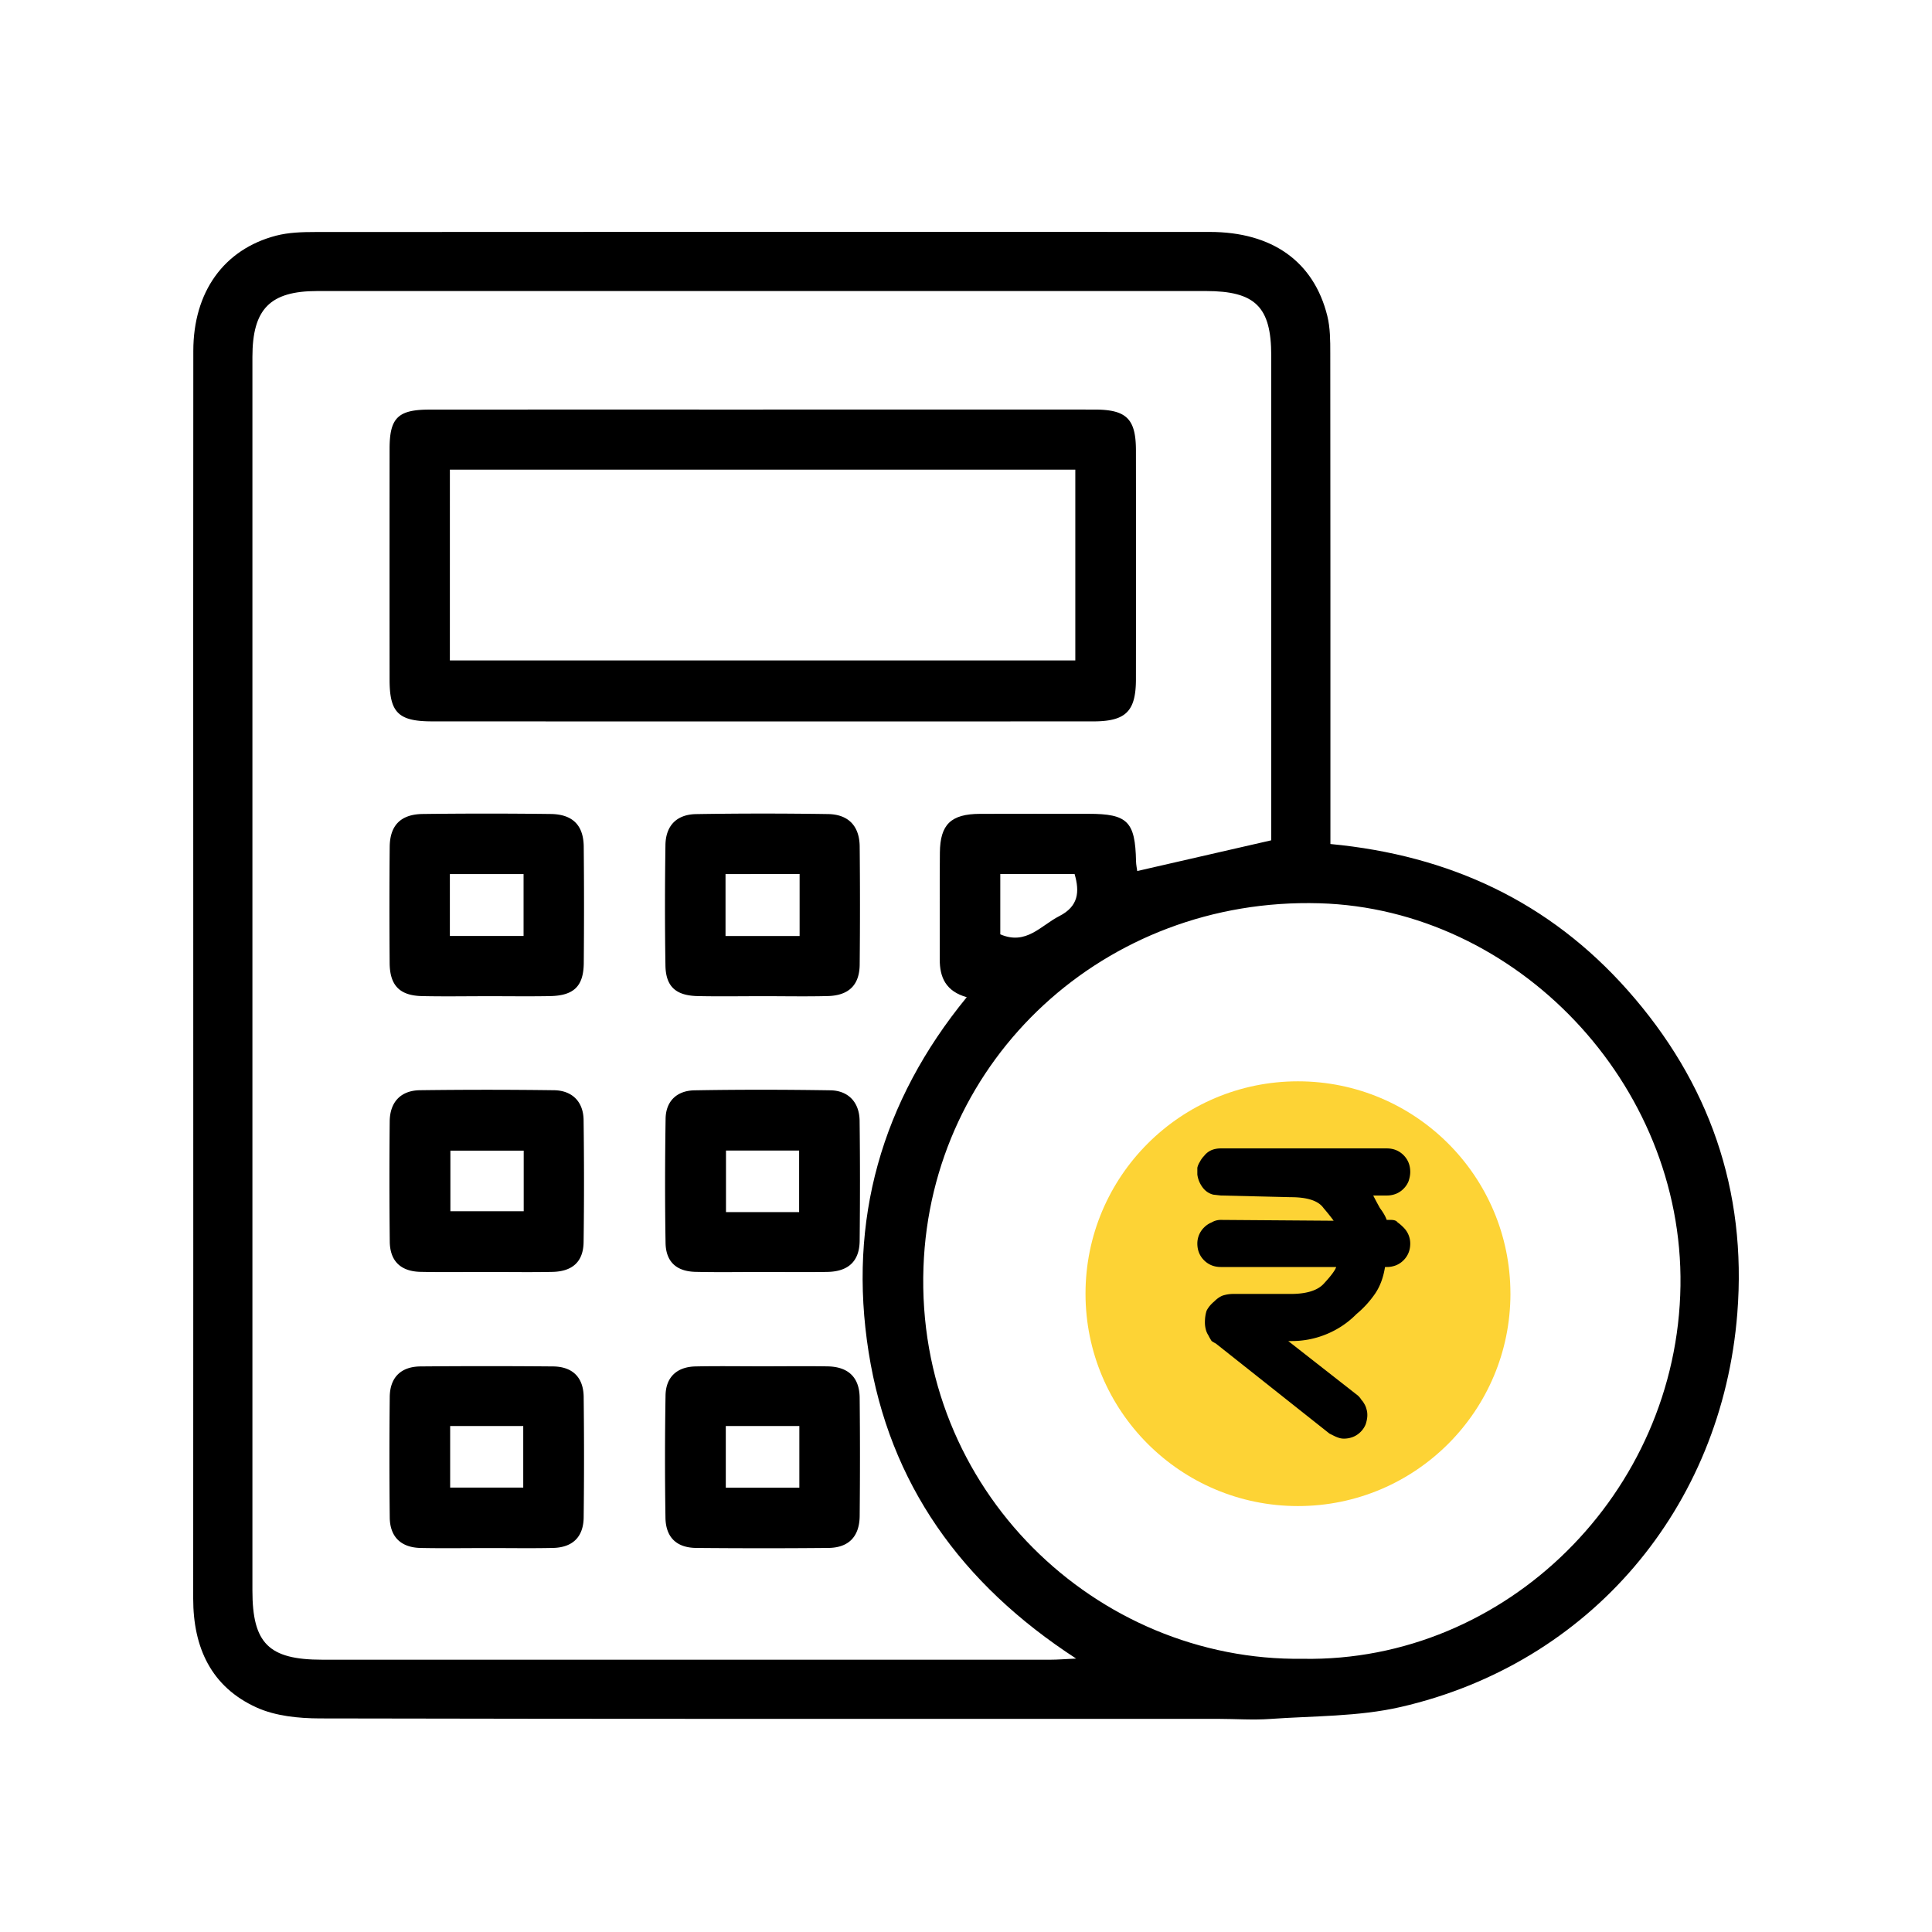 <svg xmlns="http://www.w3.org/2000/svg" width="100" height="100" fill="none" viewBox="0 0 100 100"><path fill="#fff" d="M0 0h100v100H0z"/><g fill="#000"><path d="M68.862 43.686c6.187.586 11.337 3.002 15.386 7.57 4.223 4.765 6.174 10.357 5.676 16.71-.791 10.088-7.636 18.139-17.426 20.388-2.191.504-4.512.458-6.777.62-.88.062-1.77-.005-2.656-.006-15.504 0-31.008.011-46.512-.023-1.096-.003-2.29-.122-3.269-.564C10.93 87.315 10 85.277 10 82.747c.007-12.059.003-24.118.003-36.176 0-9.47-.007-18.94.003-28.41.003-3.05 1.578-5.254 4.28-5.962.648-.169 1.347-.19 2.022-.19 15.436-.01 30.872-.011 46.307-.004 3.234 0 5.386 1.532 6.086 4.345.153.616.154 1.28.154 1.923.01 8.04.007 16.078.007 24.117zM55.7 85.847c-5.962-3.874-9.662-9.056-10.739-15.855-1.08-6.818.656-12.98 5.078-18.377-1.074-.303-1.402-1.016-1.398-1.963.007-1.839-.01-3.678.007-5.517.013-1.467.576-2.004 2.076-2.01 1.873-.007 3.747-.002 5.62-.002 2.019 0 2.414.398 2.457 2.452.004.192.046.383.062.509l6.937-1.59v-.875l-.001-24.213c0-2.525-.823-3.341-3.385-3.342-15.33-.002-30.66-.003-45.989 0-2.45 0-3.36.931-3.36 3.413v63.855c0 2.731.847 3.574 3.609 3.574 12.57.002 25.14.002 37.711 0 .355 0 .711-.031 1.315-.059zm11.736.012c10.51.187 19.391-8.587 19.545-19.31.15-10.466-8.487-19.504-18.687-19.796-11.106-.319-20.11 8.067-20.495 18.835-.413 11.54 8.962 20.422 19.637 20.27zM51.775 48.36c1.339.58 2.097-.454 3.053-.942.99-.505 1.063-1.247.793-2.178h-3.846z"/><path d="M39.498 21.198c5.72 0 11.441-.002 17.161.001 1.65.002 2.134.482 2.137 2.11.004 3.95.004 7.898 0 11.846-.002 1.664-.52 2.184-2.217 2.184-11.407.004-22.813.004-34.22-.001-1.741-.001-2.194-.457-2.194-2.159-.003-3.982-.003-7.965 0-11.948 0-1.602.433-2.03 2.069-2.03 5.755-.004 11.51-.002 17.264-.002zM23.285 34.185h32.373V24.31H23.286zM25.197 51.563c-1.121 0-2.243.02-3.364-.006-1.146-.027-1.656-.552-1.665-1.71-.015-2.004-.016-4.009.003-6.013.01-1.111.57-1.687 1.706-1.702 2.209-.028 4.418-.027 6.627 0 1.138.014 1.7.583 1.71 1.696.02 2.004.019 4.009.002 6.013-.01 1.21-.516 1.696-1.756 1.717-1.088.02-2.175.004-3.263.004zm1.903-6.32h-3.815v3.202H27.1zM25.245 80.127c-1.158 0-2.317.019-3.475-.005-1.017-.022-1.586-.573-1.597-1.582a286.506 286.506 0 0 1 0-6.233c.011-1.012.578-1.573 1.596-1.581 2.283-.02 4.566-.02 6.848 0 1.017.008 1.583.565 1.594 1.58a268.11 268.11 0 0 1 0 6.233c-.012 1.017-.574 1.56-1.593 1.582-1.124.024-2.248.005-3.373.006zM23.3 73.81v3.187h3.783v-3.187zM39.478 51.562c-1.121 0-2.244.019-3.365-.005-1.136-.025-1.654-.495-1.67-1.594-.033-2.072-.03-4.145 0-6.217.014-1.008.577-1.591 1.587-1.608 2.276-.037 4.554-.037 6.83-.002 1.06.017 1.626.625 1.637 1.676.02 2.038.02 4.077 0 6.115-.01 1.06-.566 1.602-1.654 1.629-1.121.028-2.244.006-3.365.006zm-1.925-6.32v3.205h3.835V45.24zM25.23 65.838c-1.155-.001-2.311.018-3.466-.007-1.025-.022-1.58-.56-1.59-1.57a299.58 299.58 0 0 1-.003-6.217c.01-1.006.575-1.602 1.57-1.615 2.31-.03 4.622-.03 6.932.001.947.012 1.522.599 1.534 1.541.027 2.106.029 4.212 0 6.318-.013 1.01-.57 1.522-1.613 1.544-1.121.023-2.242.005-3.364.005zm1.877-6.28h-3.795v3.136h3.795zM39.468 70.72c1.122 0 2.244-.015 3.365.003 1.072.018 1.651.567 1.663 1.623.022 2.038.02 4.077.001 6.116-.01 1.073-.569 1.65-1.628 1.659-2.276.022-4.554.02-6.83 0-1.02-.01-1.58-.546-1.595-1.571a197.75 197.75 0 0 1 .004-6.319c.016-.957.593-1.484 1.554-1.505 1.155-.024 2.31-.006 3.466-.006zm-1.901 3.09v3.193h3.807V73.81zM39.462 65.838c-1.156 0-2.312.021-3.467-.007-.985-.024-1.53-.523-1.546-1.503-.036-2.14-.03-4.28.002-6.42.014-.932.602-1.457 1.494-1.473 2.344-.042 4.69-.037 7.035-.001.933.014 1.501.625 1.513 1.572.026 2.072.024 4.145.003 6.217-.011 1.055-.583 1.592-1.67 1.611-1.121.02-2.243.004-3.364.004zm1.901-3.1v-3.186h-3.786v3.186z"/></g><path fill="#fdd335" d="M78.179 66.961c0-6.07-4.924-10.992-10.997-10.992S56.186 60.89 56.186 66.961c0 6.071 4.923 10.993 10.996 10.993S78.18 73.032 78.18 66.96z"/><path fill="#000" d="M69.553 74.463a.823.823 0 0 1-.261-.043 1.695 1.695 0 0 1-.218-.088l-.261-.13-5.88-4.66a2.113 2.113 0 0 1-.219-.13 2.832 2.832 0 0 1-.174-.305.966.966 0 0 1-.13-.305 1.428 1.428 0 0 1-.044-.348c0-.232.029-.435.087-.61.087-.174.218-.333.392-.478.145-.146.29-.247.436-.305a1.78 1.78 0 0 1 .566-.087h2.962c.842 0 1.423-.19 1.742-.566.349-.378.552-.654.61-.828h-5.967c-.175 0-.334-.029-.48-.087a1.159 1.159 0 0 1-.392-.261c-.116-.116-.203-.247-.261-.392s-.087-.305-.087-.479a1.164 1.164 0 0 1 .348-.827c.116-.116.247-.204.392-.262a.914.914 0 0 1 .48-.13l5.837.043a11.62 11.62 0 0 0-.523-.653c-.262-.377-.828-.566-1.7-.566l-3.614-.087-.393-.044c-.232-.058-.42-.188-.566-.391s-.232-.421-.261-.654v-.348a.964.964 0 0 1 .13-.305c.059-.116.131-.217.218-.304a.962.962 0 0 1 .392-.305c.146-.058.305-.087.48-.087h8.58c.175 0 .335.029.48.087.145.058.276.145.392.261.116.116.203.247.261.392s.087.305.087.479c0 .145-.029.305-.087.479a1.16 1.16 0 0 1-.261.392 1.162 1.162 0 0 1-.392.261 1.28 1.28 0 0 1-.48.087h-.696c.087.174.203.392.348.653.175.232.29.436.349.61h.218c.174 0 .29.043.348.13.087.058.189.146.305.262a1.17 1.17 0 0 1 .348.827c0 .174-.029.334-.087.479s-.145.276-.261.392a1.16 1.16 0 0 1-.392.261 1.278 1.278 0 0 1-.48.087h-.086c-.087.552-.262 1.016-.523 1.394a5.218 5.218 0 0 1-.958 1.045 4.642 4.642 0 0 1-1.568 1.045 4.672 4.672 0 0 1-1.83.348h-.13l3.615 2.83c.087.087.145.16.174.218a.683.683 0 0 1 .13.174.966.966 0 0 1 .131.305c.03.087.044.189.044.305 0 .145-.03.305-.087.479a1.161 1.161 0 0 1-.262.392 1.16 1.16 0 0 1-.392.26 1.279 1.279 0 0 1-.479.088z"/></svg>